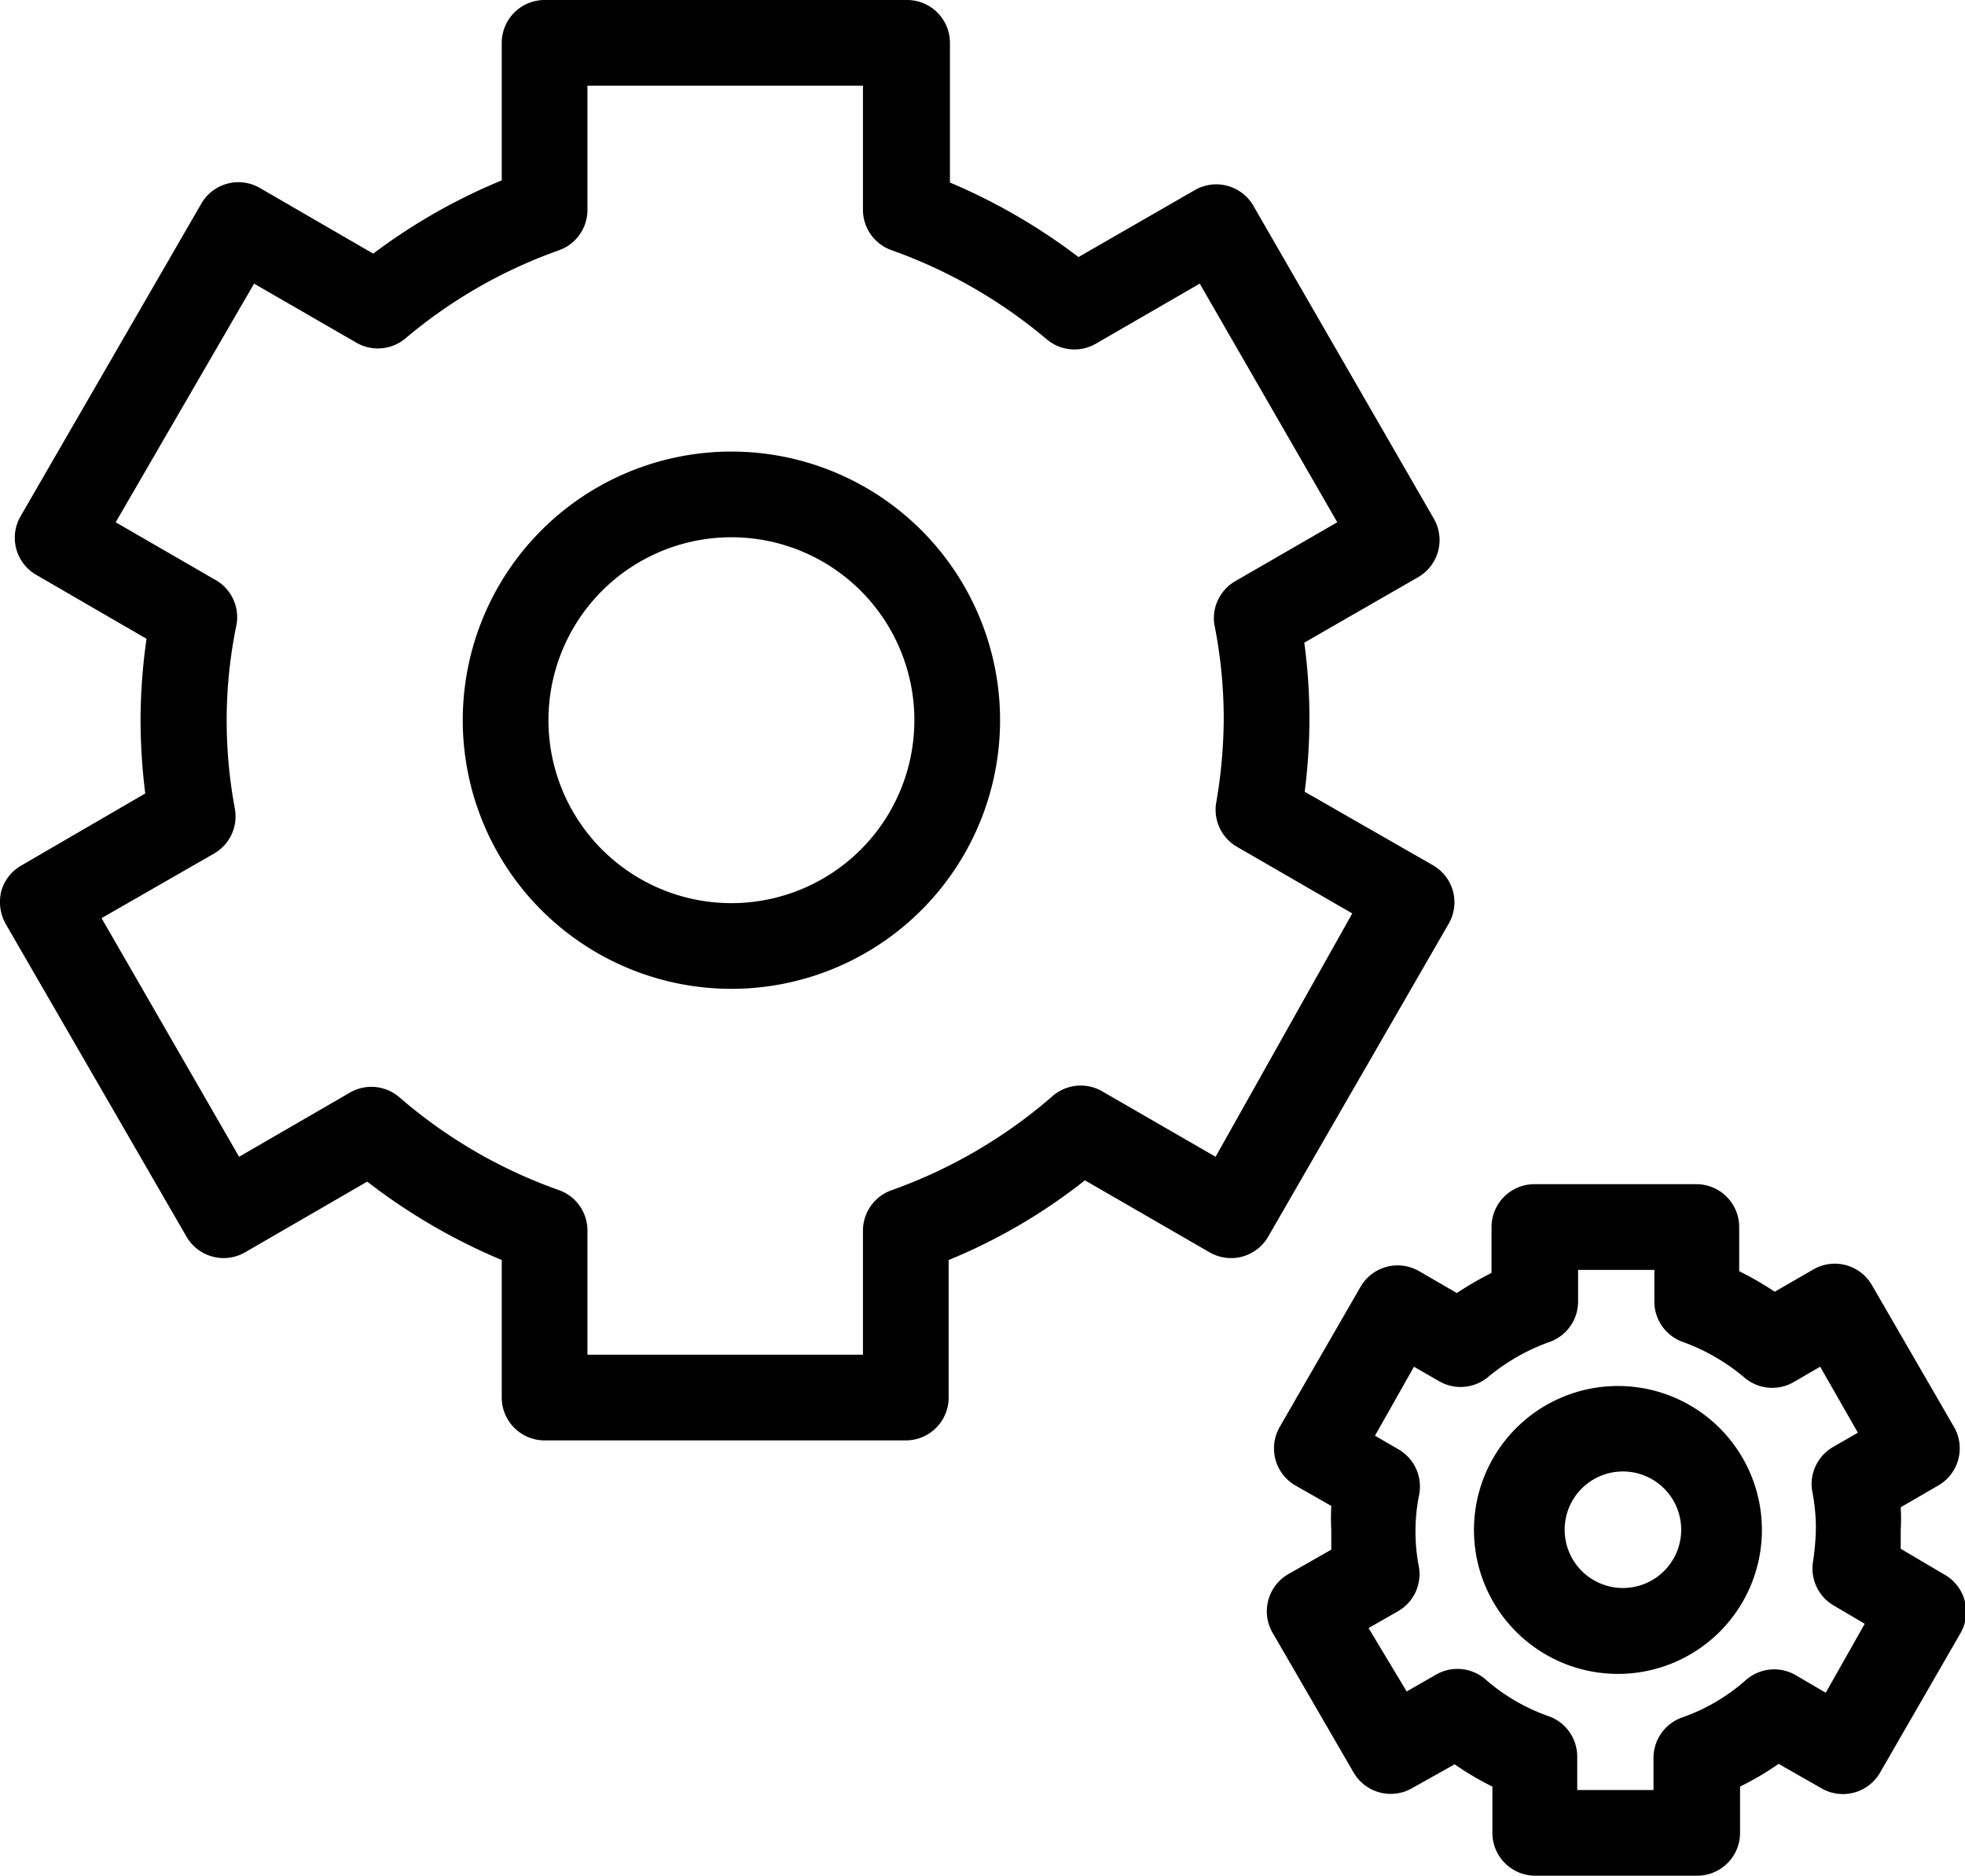 <svg xmlns="http://www.w3.org/2000/svg" viewBox="0 0 45.86 43.78"><defs></defs><g id="Layer_2" data-name="Layer 2"><g id="Riempimento"><path  d="M37.76,32.35a3.36,3.36,0,1,0,3.36,3.36A3.36,3.36,0,0,0,37.76,32.35Zm0,4.71a1.36,1.36,0,0,1,0-2.71,1.36,1.36,0,1,1,0,2.71Z"/><path  d="M45.36,36.74l-1-.59c0-.15,0-.3,0-.44a4.71,4.71,0,0,0,0-.53l.88-.51a1,1,0,0,0,.36-1.37L43.69,30a1,1,0,0,0-1.37-.37l-.9.52a7.74,7.74,0,0,0-.83-.48V28.64a1,1,0,0,0-1-1H35.81a1,1,0,0,0-1,1v1.07a8.13,8.13,0,0,0-.81.47l-.88-.51a1,1,0,0,0-1.37.37L29.87,33.3a1,1,0,0,0,.36,1.37l.84.48a5.4,5.4,0,0,0,0,.56c0,.15,0,.31,0,.46l-1,.57a1,1,0,0,0-.47.61,1,1,0,0,0,.1.76l1.89,3.26a1,1,0,0,0,1.36.37l1-.56a6.55,6.55,0,0,0,.88.52v1.08a1,1,0,0,0,1,1h3.78a1,1,0,0,0,1-1V41.7a6.84,6.84,0,0,0,.9-.53l1,.57a1,1,0,0,0,1.37-.37l1.88-3.26A1,1,0,0,0,45.36,36.74Zm-2.75,2.77-.7-.41a1,1,0,0,0-1.16.11,4.46,4.46,0,0,1-1.5.88,1,1,0,0,0-.66.94v.75H36.81V41a1,1,0,0,0-.66-.94,4.49,4.49,0,0,1-1.49-.87,1,1,0,0,0-1.15-.1l-.68.39L31.94,38l.7-.4a1,1,0,0,0,.48-1,4.35,4.35,0,0,1,0-1.71,1,1,0,0,0-.48-1.06l-.55-.32L33,31.9l.59.34a1,1,0,0,0,1.14-.1,4.71,4.71,0,0,1,1.44-.82,1,1,0,0,0,.66-.94v-.74h1.78v.74a1,1,0,0,0,.66.94,4.7,4.7,0,0,1,1.45.84,1,1,0,0,0,1.14.1l.62-.36.88,1.54-.59.34a1,1,0,0,0-.48,1,4.53,4.53,0,0,1,.09.88,5.78,5.78,0,0,1-.07.81,1,1,0,0,0,.48,1l.73.43Z"/><path  d="M17.07,10.54a6.27,6.27,0,1,0,6.27,6.27A6.27,6.27,0,0,0,17.07,10.54Zm0,10.54a4.27,4.27,0,1,1,4.27-4.27A4.27,4.27,0,0,1,17.07,21.08Z"/><path  d="M33.81,21.56a1,1,0,0,0,.1-.76,1,1,0,0,0-.46-.6l-3-1.72a13.76,13.76,0,0,0,.11-1.67A13.27,13.27,0,0,0,30.44,15l2.66-1.53a1,1,0,0,0,.36-1.37l-4.21-7.3a1,1,0,0,0-1.37-.36L25.17,6a13.84,13.84,0,0,0-3-1.74V1a1,1,0,0,0-1-1H12.71a1,1,0,0,0-1,1V4.21a13.61,13.61,0,0,0-3,1.71L6.07,4.39a1,1,0,0,0-1.37.36L.48,12.05a1,1,0,0,0,.37,1.37l2.57,1.49a13.61,13.61,0,0,0-.14,1.9,14.15,14.15,0,0,0,.11,1.71L.5,20.2a1,1,0,0,0-.47.6,1.05,1.05,0,0,0,.1.76l4.22,7.3a1,1,0,0,0,.61.47,1,1,0,0,0,.76-.1l2.85-1.65a13.93,13.93,0,0,0,3.14,1.83v3.21a1,1,0,0,0,1,1h8.43a1,1,0,0,0,1-1V29.41a13.19,13.19,0,0,0,3.18-1.86l2.91,1.68a1,1,0,0,0,1.37-.37ZM28.37,27l-2.65-1.53a1,1,0,0,0-1.15.11,11.7,11.7,0,0,1-3.76,2.2,1,1,0,0,0-.67.94v2.9H13.71v-2.9a1,1,0,0,0-.66-.94,11.58,11.58,0,0,1-3.73-2.17,1,1,0,0,0-1.15-.11L5.58,27,2.37,21.43,5,19.92a1,1,0,0,0,.48-1.05,11.28,11.28,0,0,1-.19-2.06,11,11,0,0,1,.23-2.23A1,1,0,0,0,5,13.52l-2.3-1.33L5.93,6.62,8.32,8a1,1,0,0,0,1.14-.1,11.52,11.52,0,0,1,3.59-2.06,1,1,0,0,0,.66-.94V2h6.43V4.9a1,1,0,0,0,.67.94,11.72,11.72,0,0,1,3.62,2.08,1,1,0,0,0,1.15.1L28,6.62l3.21,5.57-2.39,1.38a1,1,0,0,0-.48,1,11.22,11.22,0,0,1,.22,2.19,11.75,11.75,0,0,1-.18,2,1,1,0,0,0,.48,1l2.7,1.56Z"/></g></g></svg>